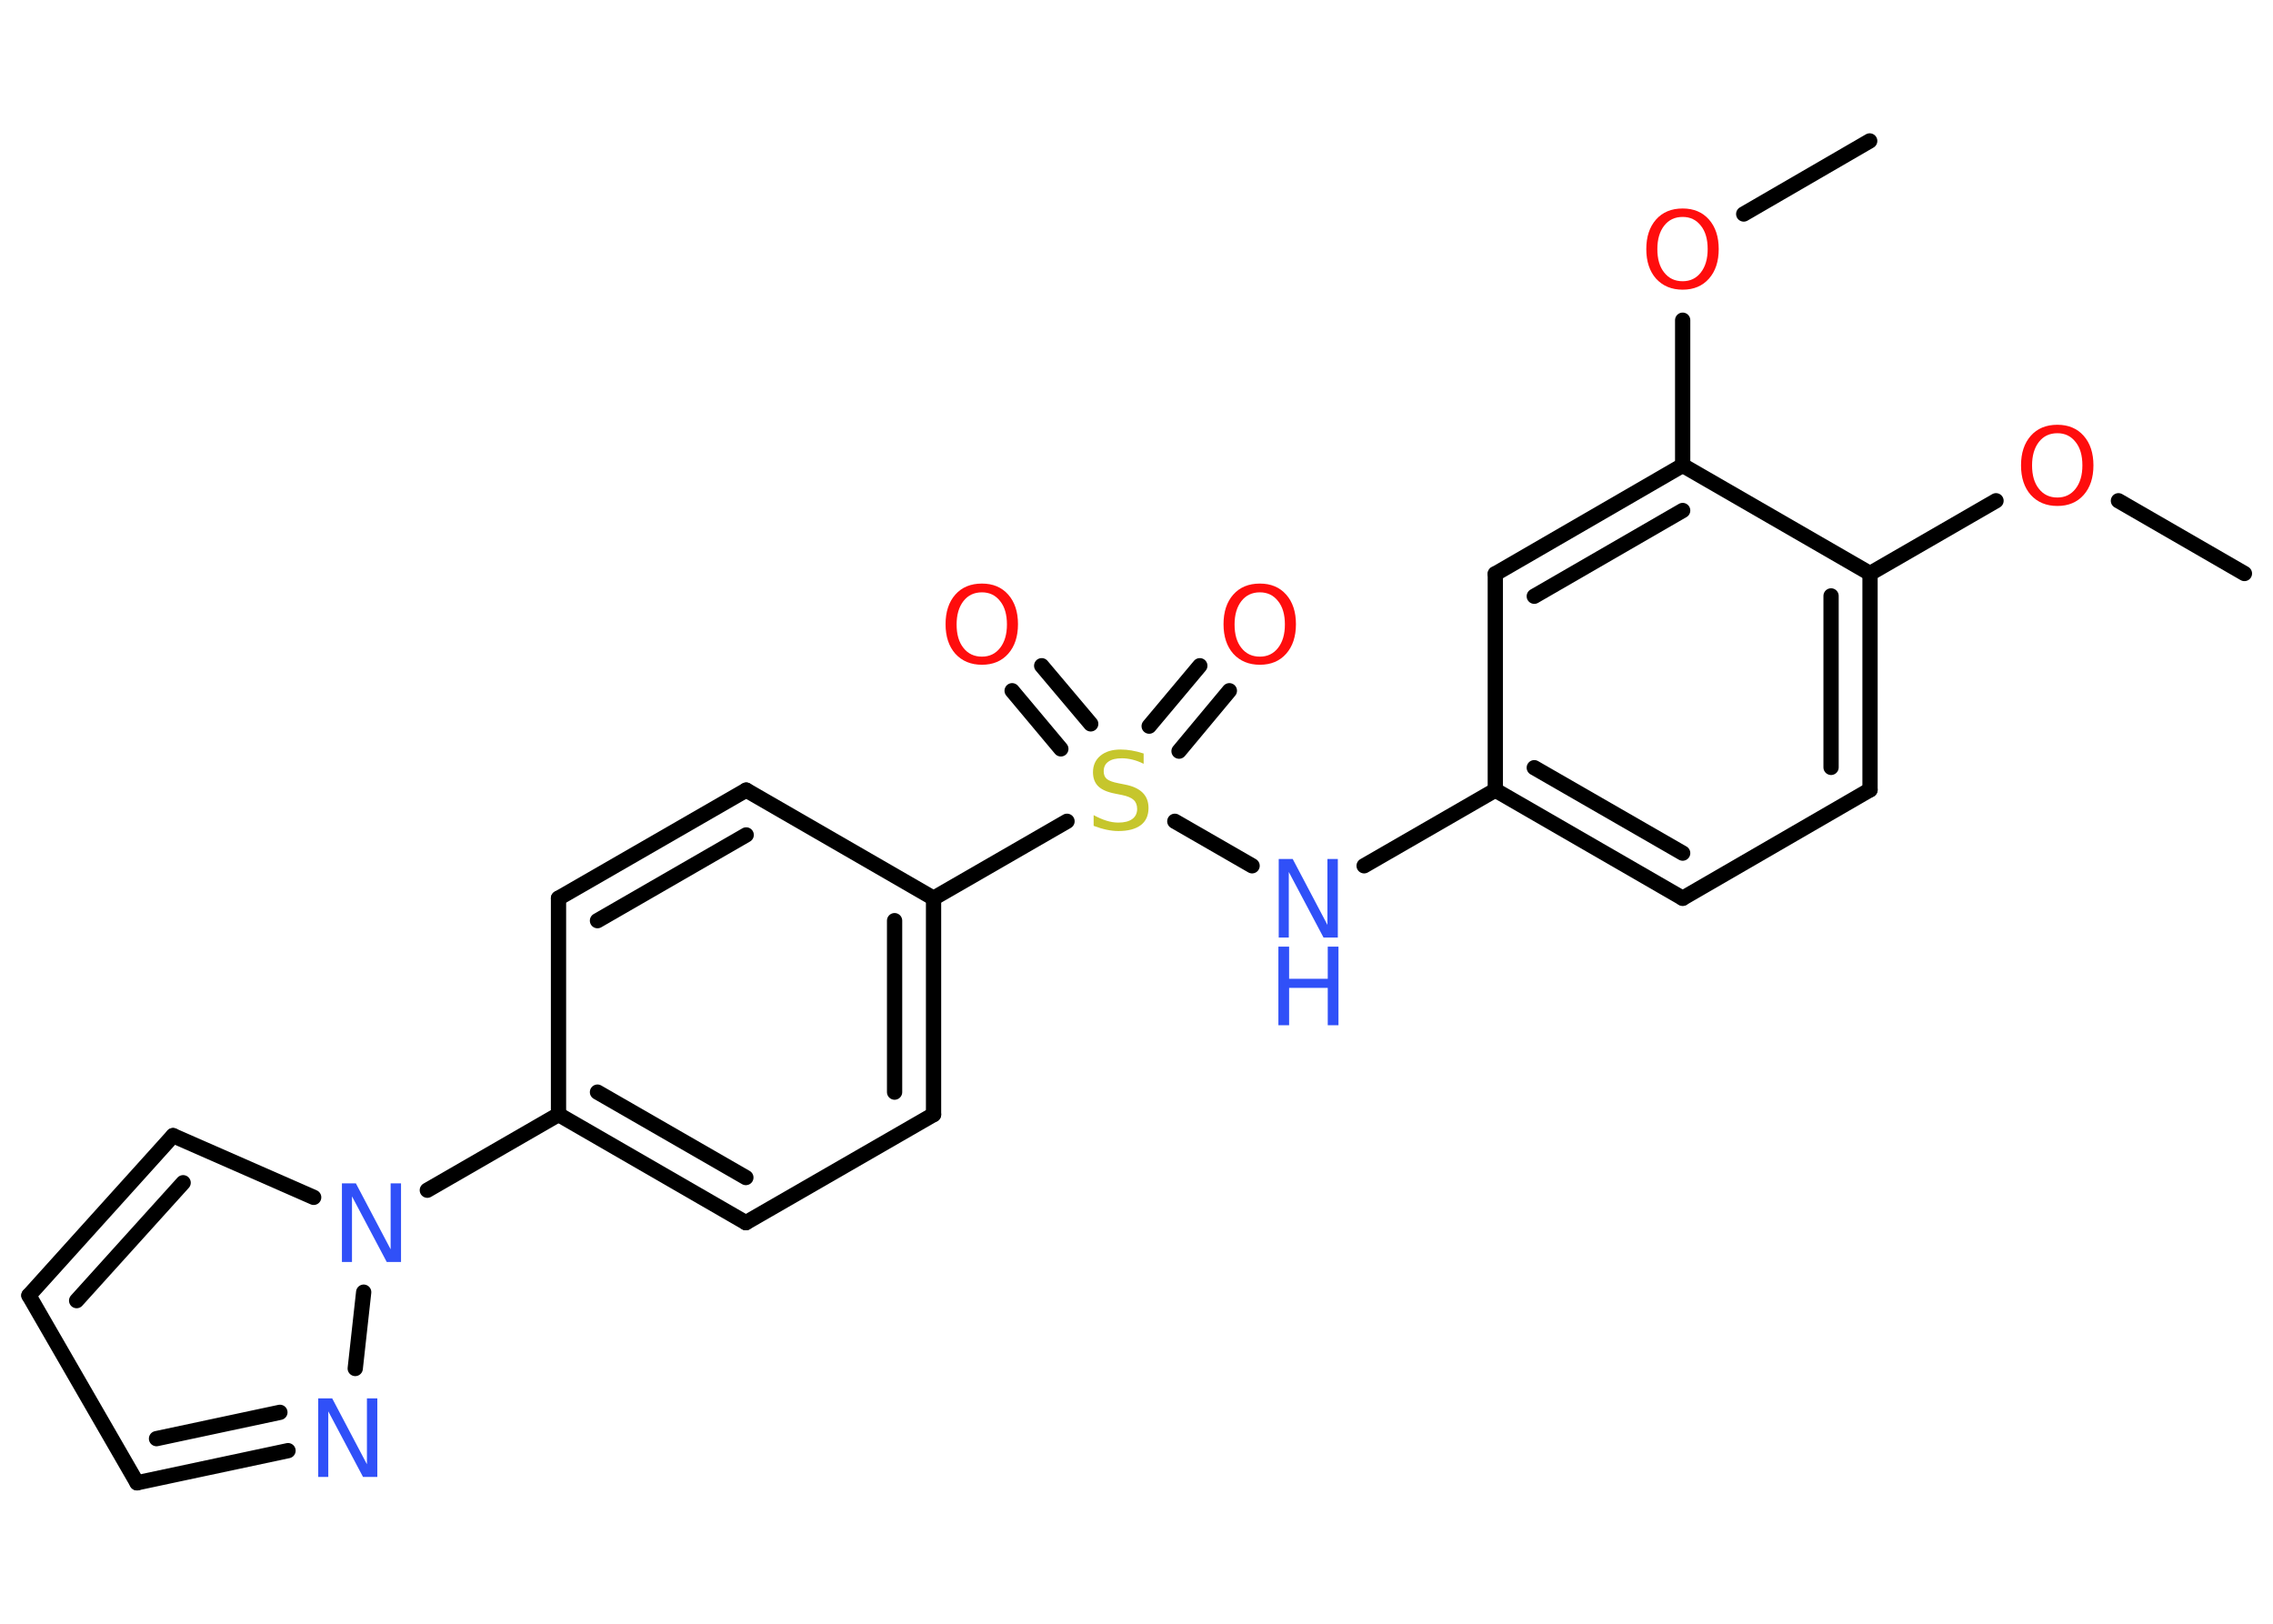 <?xml version='1.0' encoding='UTF-8'?>
<!DOCTYPE svg PUBLIC "-//W3C//DTD SVG 1.1//EN" "http://www.w3.org/Graphics/SVG/1.1/DTD/svg11.dtd">
<svg version='1.2' xmlns='http://www.w3.org/2000/svg' xmlns:xlink='http://www.w3.org/1999/xlink' width='70.0mm' height='50.0mm' viewBox='0 0 70.0 50.0'>
  <desc>Generated by the Chemistry Development Kit (http://github.com/cdk)</desc>
  <g stroke-linecap='round' stroke-linejoin='round' stroke='#000000' stroke-width='.47' fill='#FF0D0D'>
    <rect x='.0' y='.0' width='70.0' height='50.0' fill='#FFFFFF' stroke='none'/>
    <g id='mol1' class='mol'>
      <line id='mol1bnd1' class='bond' x1='69.12' y1='17.66' x2='65.24' y2='15.42'/>
      <line id='mol1bnd2' class='bond' x1='61.47' y1='15.42' x2='57.59' y2='17.66'/>
      <g id='mol1bnd3' class='bond'>
        <line x1='57.59' y1='24.32' x2='57.59' y2='17.66'/>
        <line x1='56.39' y1='23.63' x2='56.39' y2='18.35'/>
      </g>
      <line id='mol1bnd4' class='bond' x1='57.59' y1='24.32' x2='51.82' y2='27.66'/>
      <g id='mol1bnd5' class='bond'>
        <line x1='46.05' y1='24.33' x2='51.82' y2='27.66'/>
        <line x1='47.25' y1='23.64' x2='51.82' y2='26.27'/>
      </g>
      <line id='mol1bnd6' class='bond' x1='46.05' y1='24.33' x2='42.01' y2='26.66'/>
      <line id='mol1bnd7' class='bond' x1='38.56' y1='26.66' x2='36.18' y2='25.29'/>
      <g id='mol1bnd8' class='bond'>
        <line x1='35.39' y1='22.36' x2='36.95' y2='20.5'/>
        <line x1='36.31' y1='23.13' x2='37.86' y2='21.27'/>
      </g>
      <g id='mol1bnd9' class='bond'>
        <line x1='32.67' y1='23.06' x2='31.17' y2='21.27'/>
        <line x1='33.59' y1='22.29' x2='32.08' y2='20.5'/>
      </g>
      <line id='mol1bnd10' class='bond' x1='32.86' y1='25.29' x2='28.75' y2='27.66'/>
      <g id='mol1bnd11' class='bond'>
        <line x1='28.75' y1='34.32' x2='28.75' y2='27.66'/>
        <line x1='27.55' y1='33.63' x2='27.55' y2='28.35'/>
      </g>
      <line id='mol1bnd12' class='bond' x1='28.75' y1='34.32' x2='22.97' y2='37.65'/>
      <g id='mol1bnd13' class='bond'>
        <line x1='17.2' y1='34.32' x2='22.97' y2='37.65'/>
        <line x1='18.4' y1='33.63' x2='22.97' y2='36.26'/>
      </g>
      <line id='mol1bnd14' class='bond' x1='17.2' y1='34.32' x2='13.16' y2='36.65'/>
      <line id='mol1bnd15' class='bond' x1='9.66' y1='36.87' x2='5.33' y2='34.97'/>
      <g id='mol1bnd16' class='bond'>
        <line x1='5.33' y1='34.97' x2='.89' y2='39.89'/>
        <line x1='5.64' y1='36.42' x2='2.36' y2='40.05'/>
      </g>
      <line id='mol1bnd17' class='bond' x1='.89' y1='39.89' x2='4.22' y2='45.66'/>
      <g id='mol1bnd18' class='bond'>
        <line x1='4.22' y1='45.66' x2='8.87' y2='44.67'/>
        <line x1='4.82' y1='44.3' x2='8.62' y2='43.49'/>
      </g>
      <line id='mol1bnd19' class='bond' x1='11.2' y1='39.79' x2='10.94' y2='42.14'/>
      <line id='mol1bnd20' class='bond' x1='17.2' y1='34.32' x2='17.2' y2='27.66'/>
      <g id='mol1bnd21' class='bond'>
        <line x1='22.98' y1='24.33' x2='17.2' y2='27.66'/>
        <line x1='22.98' y1='25.71' x2='18.4' y2='28.35'/>
      </g>
      <line id='mol1bnd22' class='bond' x1='28.75' y1='27.66' x2='22.98' y2='24.33'/>
      <line id='mol1bnd23' class='bond' x1='46.05' y1='24.33' x2='46.05' y2='17.67'/>
      <g id='mol1bnd24' class='bond'>
        <line x1='51.82' y1='14.33' x2='46.05' y2='17.67'/>
        <line x1='51.82' y1='15.72' x2='47.25' y2='18.36'/>
      </g>
      <line id='mol1bnd25' class='bond' x1='57.59' y1='17.66' x2='51.82' y2='14.33'/>
      <line id='mol1bnd26' class='bond' x1='51.82' y1='14.33' x2='51.82' y2='9.86'/>
      <line id='mol1bnd27' class='bond' x1='53.7' y1='6.59' x2='57.58' y2='4.34'/>
      <path id='mol1atm2' class='atom' d='M63.36 13.34q-.36 .0 -.57 .27q-.21 .27 -.21 .72q.0 .46 .21 .72q.21 .27 .57 .27q.35 .0 .56 -.27q.21 -.27 .21 -.72q.0 -.46 -.21 -.72q-.21 -.27 -.56 -.27zM63.36 13.08q.51 .0 .81 .34q.3 .34 .3 .91q.0 .57 -.3 .91q-.3 .34 -.81 .34q-.51 .0 -.82 -.34q-.3 -.34 -.3 -.91q.0 -.57 .3 -.91q.3 -.34 .82 -.34z' stroke='none'/>
      <g id='mol1atm7' class='atom'>
        <path d='M39.37 26.45h.44l1.07 2.03v-2.03h.32v2.42h-.44l-1.07 -2.02v2.02h-.31v-2.42z' stroke='none' fill='#3050F8'/>
        <path d='M39.37 29.15h.33v.99h1.19v-.99h.33v2.42h-.33v-1.15h-1.19v1.15h-.33v-2.42z' stroke='none' fill='#3050F8'/>
      </g>
      <path id='mol1atm8' class='atom' d='M35.22 23.2v.32q-.18 -.09 -.35 -.13q-.17 -.04 -.32 -.04q-.27 .0 -.41 .1q-.15 .1 -.15 .3q.0 .16 .1 .24q.1 .08 .36 .13l.2 .04q.36 .07 .54 .25q.18 .18 .18 .47q.0 .35 -.24 .53q-.24 .18 -.69 .18q-.17 .0 -.36 -.04q-.19 -.04 -.4 -.12v-.33q.2 .11 .39 .17q.19 .06 .37 .06q.28 .0 .43 -.11q.15 -.11 .15 -.31q.0 -.18 -.11 -.28q-.11 -.1 -.36 -.15l-.2 -.04q-.37 -.07 -.53 -.23q-.16 -.16 -.16 -.43q.0 -.32 .23 -.51q.23 -.19 .62 -.19q.17 .0 .34 .03q.18 .03 .36 .09z' stroke='none' fill='#C6C62C'/>
      <path id='mol1atm9' class='atom' d='M38.8 18.24q-.36 .0 -.57 .27q-.21 .27 -.21 .72q.0 .46 .21 .72q.21 .27 .57 .27q.35 .0 .56 -.27q.21 -.27 .21 -.72q.0 -.46 -.21 -.72q-.21 -.27 -.56 -.27zM38.8 17.97q.51 .0 .81 .34q.3 .34 .3 .91q.0 .57 -.3 .91q-.3 .34 -.81 .34q-.51 .0 -.82 -.34q-.3 -.34 -.3 -.91q.0 -.57 .3 -.91q.3 -.34 .82 -.34z' stroke='none'/>
      <path id='mol1atm10' class='atom' d='M30.24 18.24q-.36 .0 -.57 .27q-.21 .27 -.21 .72q.0 .46 .21 .72q.21 .27 .57 .27q.35 .0 .56 -.27q.21 -.27 .21 -.72q.0 -.46 -.21 -.72q-.21 -.27 -.56 -.27zM30.24 17.97q.51 .0 .81 .34q.3 .34 .3 .91q.0 .57 -.3 .91q-.3 .34 -.81 .34q-.51 .0 -.82 -.34q-.3 -.34 -.3 -.91q.0 -.57 .3 -.91q.3 -.34 .82 -.34z' stroke='none'/>
      <path id='mol1atm15' class='atom' d='M10.52 36.44h.44l1.07 2.03v-2.03h.32v2.42h-.44l-1.07 -2.02v2.02h-.31v-2.42z' stroke='none' fill='#3050F8'/>
      <path id='mol1atm19' class='atom' d='M9.79 43.06h.44l1.07 2.03v-2.03h.32v2.42h-.44l-1.07 -2.02v2.02h-.31v-2.42z' stroke='none' fill='#3050F8'/>
      <path id='mol1atm24' class='atom' d='M51.82 6.68q-.36 .0 -.57 .27q-.21 .27 -.21 .72q.0 .46 .21 .72q.21 .27 .57 .27q.35 .0 .56 -.27q.21 -.27 .21 -.72q.0 -.46 -.21 -.72q-.21 -.27 -.56 -.27zM51.82 6.42q.51 .0 .81 .34q.3 .34 .3 .91q.0 .57 -.3 .91q-.3 .34 -.81 .34q-.51 .0 -.82 -.34q-.3 -.34 -.3 -.91q.0 -.57 .3 -.91q.3 -.34 .82 -.34z' stroke='none'/>
    </g>
  </g>
</svg>
